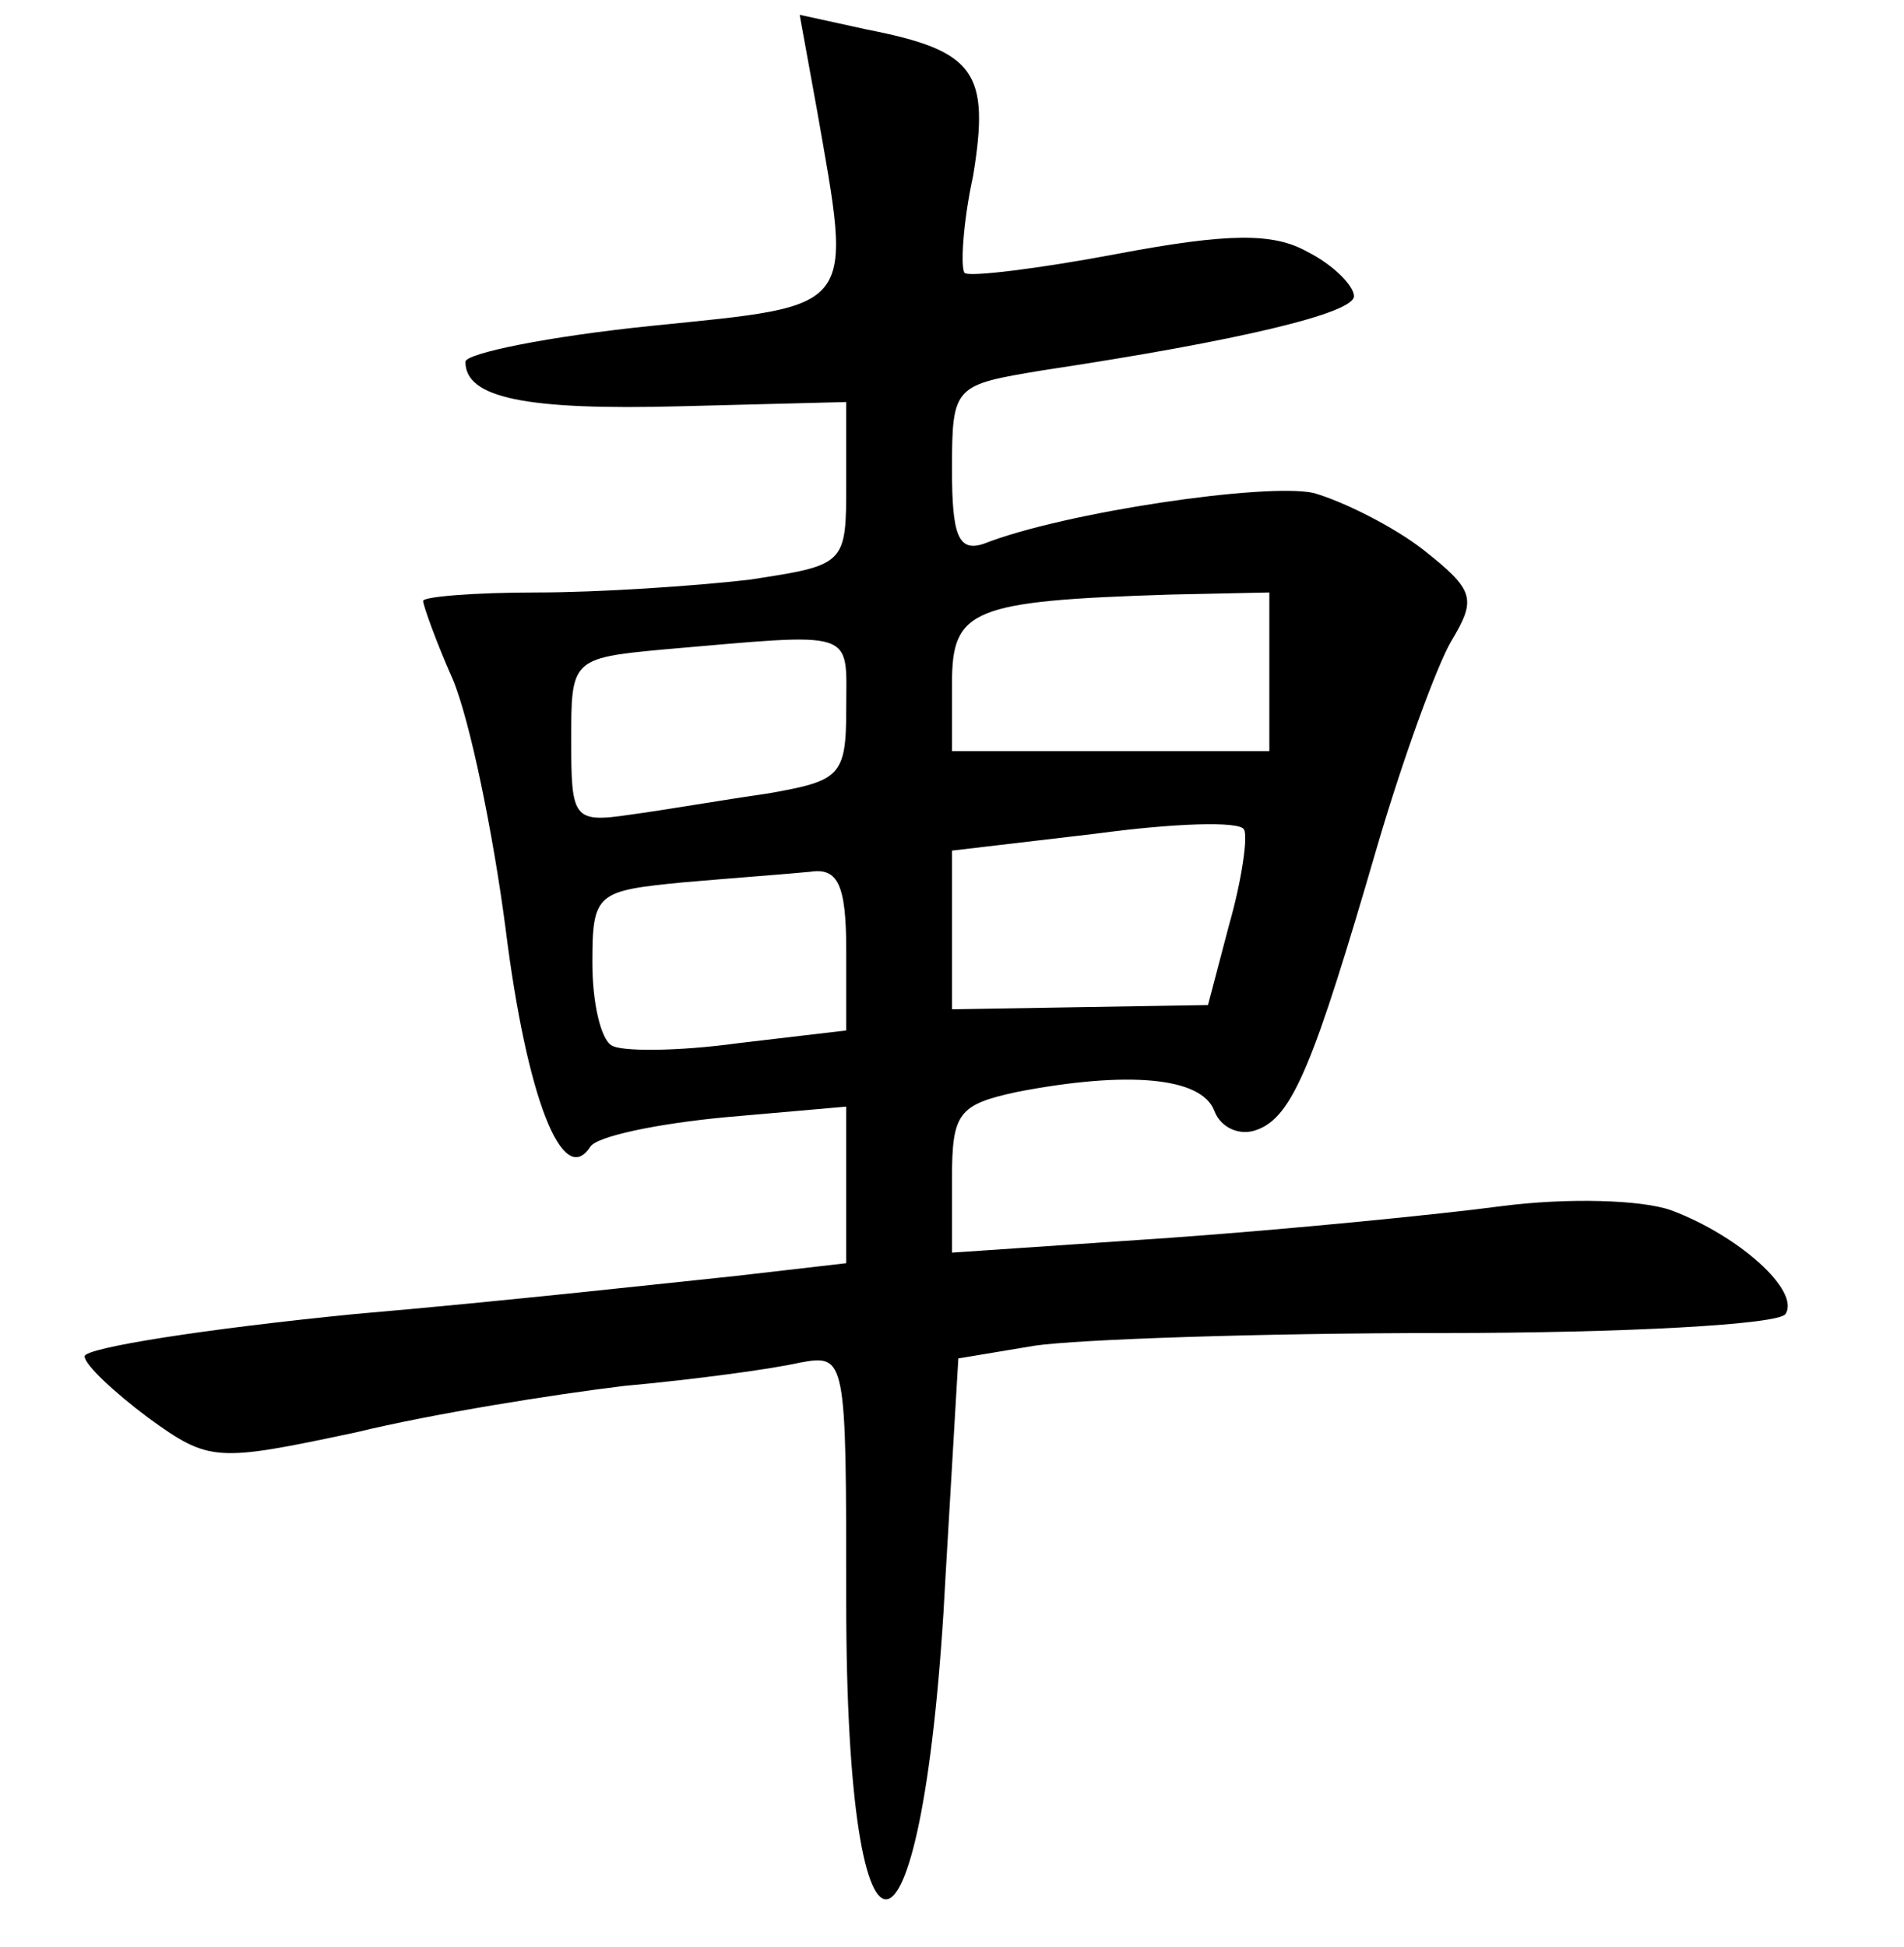 <?xml version="1.0" standalone="no"?>
<!DOCTYPE svg PUBLIC "-//W3C//DTD SVG 20010904//EN"
 "http://www.w3.org/TR/2001/REC-SVG-20010904/DTD/svg10.dtd">
<svg version="1.0" xmlns="http://www.w3.org/2000/svg"
 width="90pt" height="92pt" viewBox="0 0 90 92"
 preserveAspectRatio="xMidYMid meet">
<g transform="translate(0,92) scale(0.1,-0.1)"
fill="#000000" stroke="none">
<path d="M386 869 c17 -97 20 -93 -78 -103 -49 -5 -88 -13 -88 -17 0 -17 28
-23 102 -21 l78 2 0 -38 c0 -39 0 -39 -46 -46 -26 -3 -71 -6 -100 -6 -30 0
-54 -2 -54 -4 0 -2 6 -19 14 -37 8 -19 19 -72 25 -118 10 -80 27 -123 40 -103
3 5 32 11 64 14 l57 5 0 -37 0 -37 -52 -6 c-29 -3 -110 -12 -180 -18 -71 -7
-128 -16 -128 -20 0 -4 14 -17 30 -29 29 -21 32 -21 98 -7 37 9 94 18 127 22
33 3 70 8 83 11 22 4 22 3 22 -113 0 -195 37 -184 47 13 l6 102 36 6 c20 3
107 6 193 6 86 0 159 4 162 9 7 11 -22 37 -54 49 -14 5 -49 6 -80 2 -30 -4
-101 -11 -157 -15 l-103 -7 0 35 c0 31 3 35 31 41 52 10 87 7 93 -9 3 -8 12
-12 20 -9 17 6 27 31 57 134 12 41 28 85 35 97 12 20 11 24 -13 43 -14 11 -38
23 -52 27 -22 5 -118 -9 -156 -24 -12 -4 -15 4 -15 35 0 40 1 40 43 47 93 14
147 27 147 35 0 5 -10 15 -22 21 -16 9 -37 9 -90 -1 -37 -7 -70 -11 -72 -9 -2
2 -1 23 4 46 8 49 1 59 -50 69 l-32 7 8 -44z m214 -266 l0 -38 -75 0 -75 0 0
32 c0 35 9 39 103 42 l47 1 0 -37z m-200 -18 c0 -32 -3 -34 -37 -40 -21 -3
-50 -8 -65 -10 -27 -4 -28 -2 -28 35 0 38 0 39 43 43 93 8 87 10 87 -28z m181
-102 l-10 -38 -61 -1 -60 -1 0 37 0 38 68 8 c37 5 68 6 70 2 2 -3 -1 -24 -7
-45z m-181 -12 l0 -38 -51 -6 c-29 -4 -56 -4 -60 -1 -5 3 -9 20 -9 39 0 33 2
34 43 38 23 2 50 4 60 5 13 2 17 -6 17 -37z"/>
</g>
</svg>

